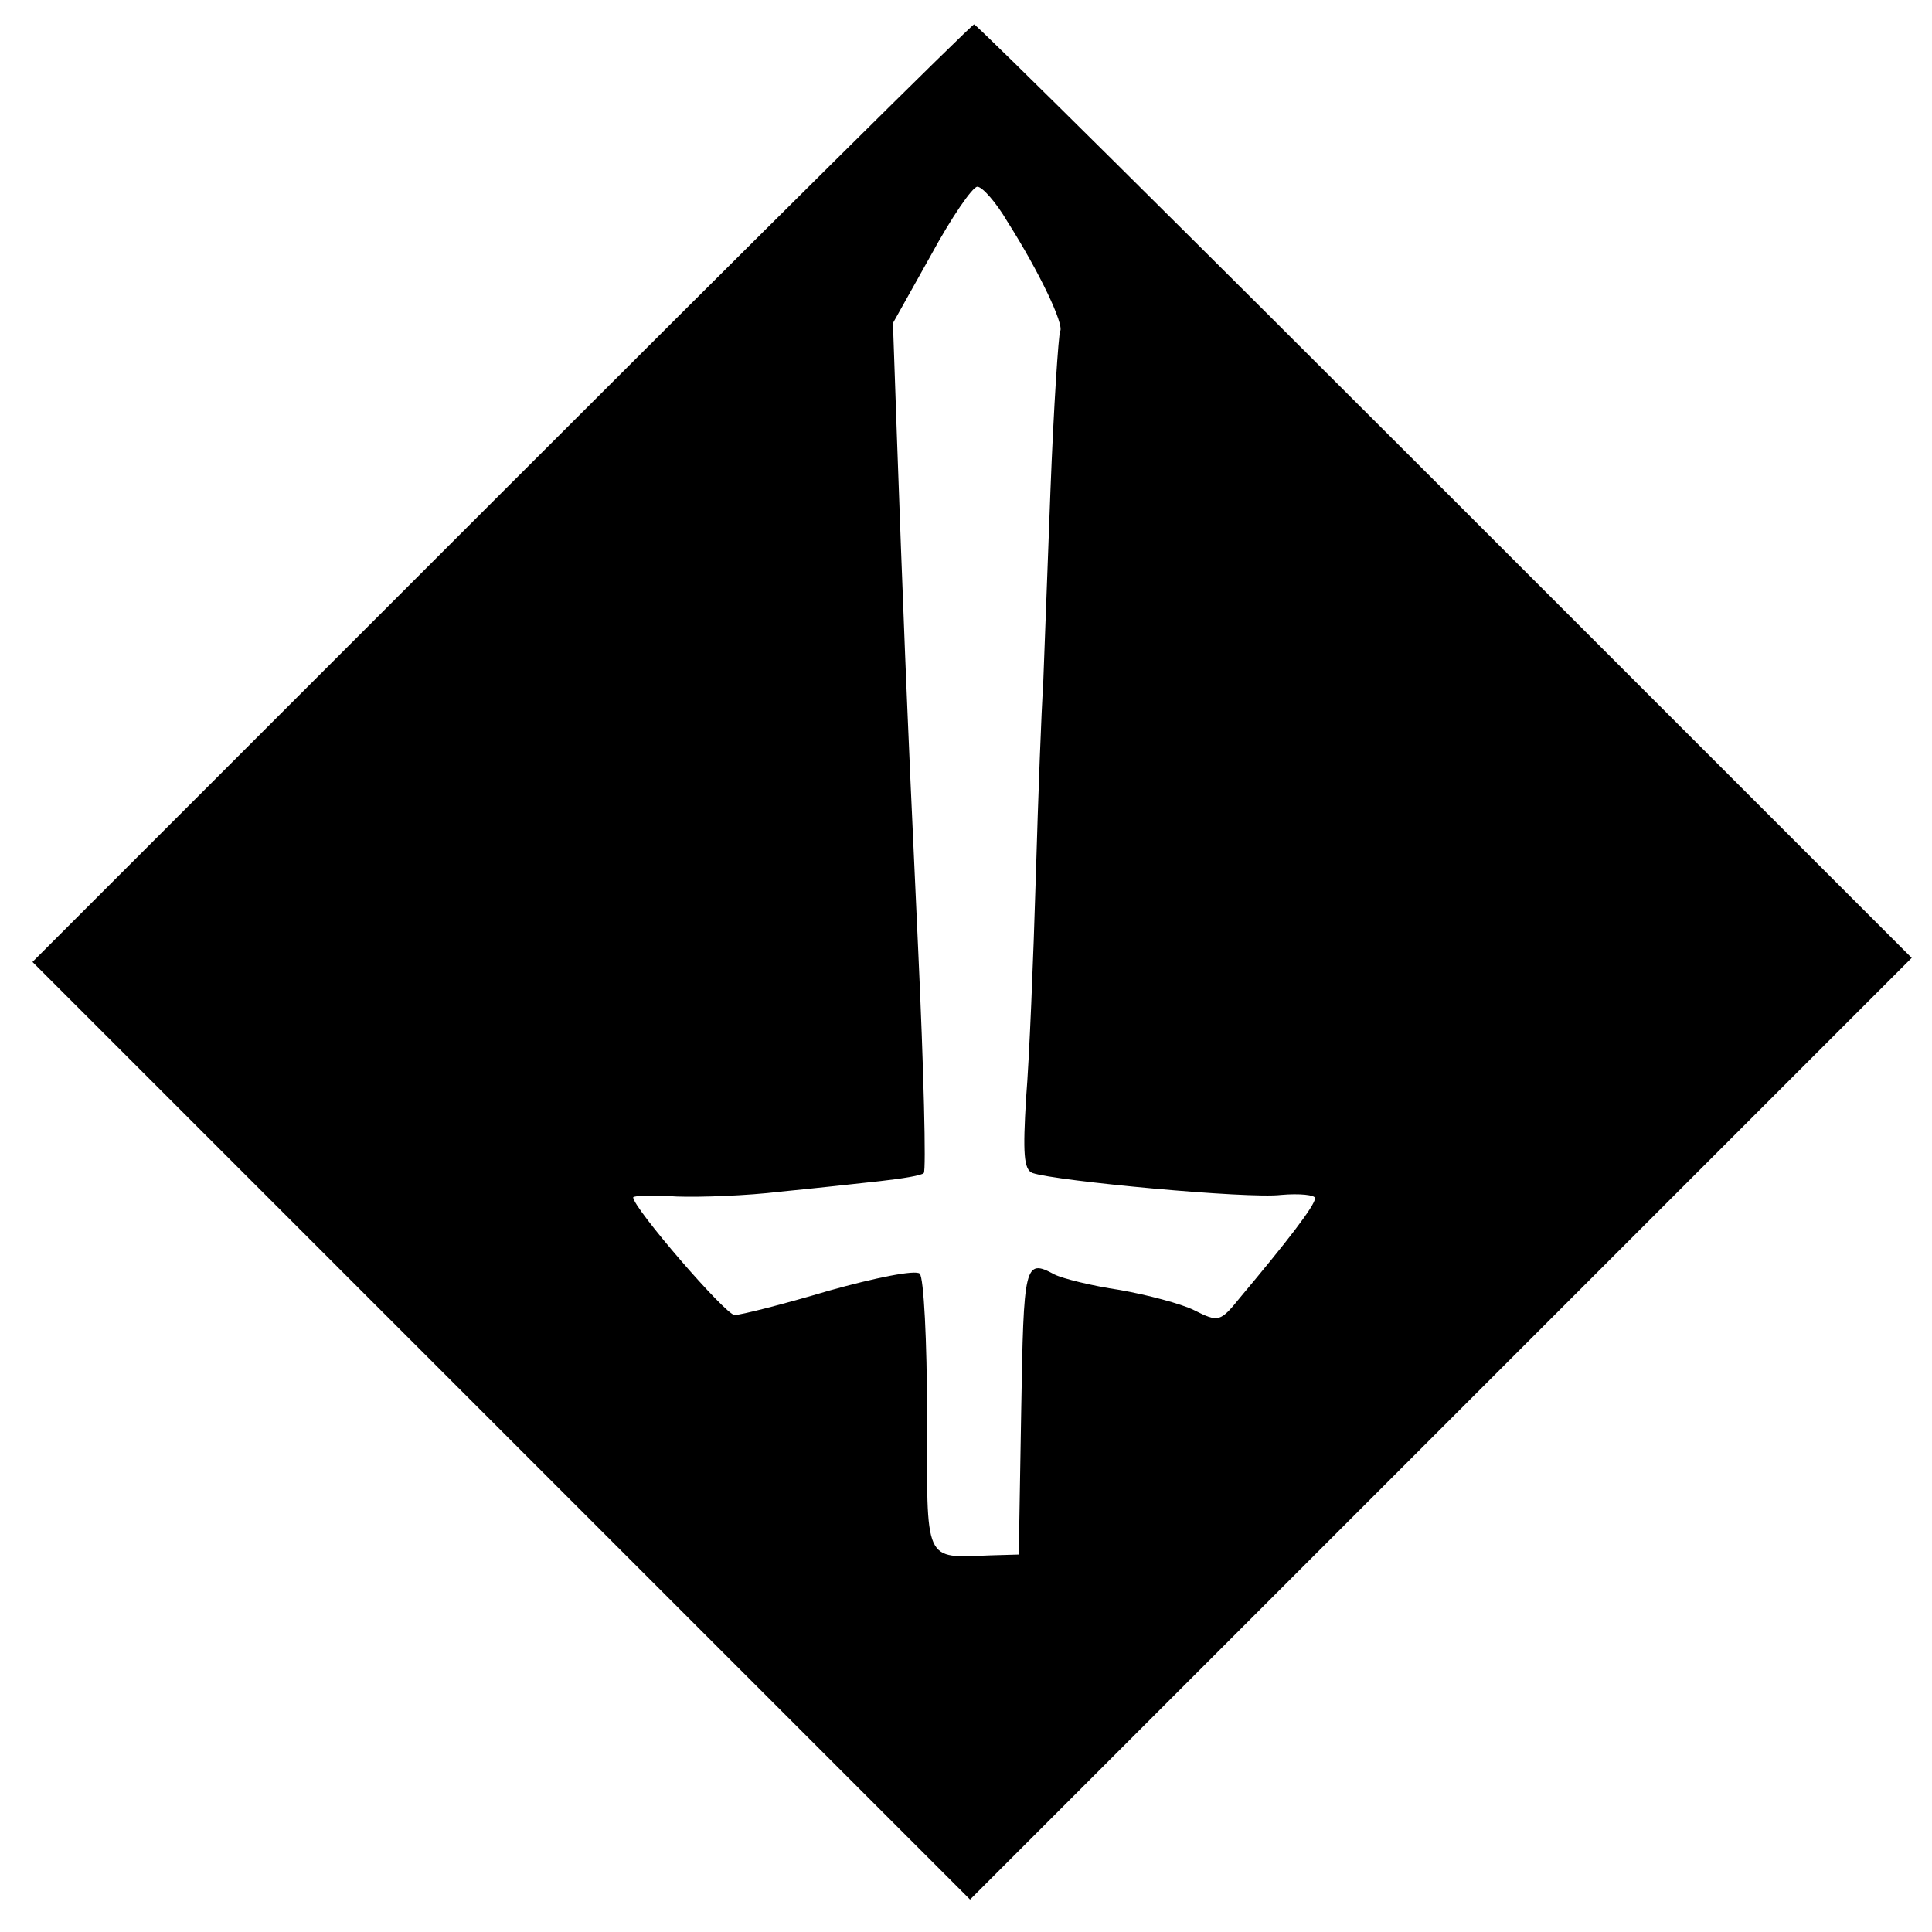 <?xml version="1.0" standalone="no"?>
<!DOCTYPE svg PUBLIC "-//W3C//DTD SVG 20010904//EN"
 "http://www.w3.org/TR/2001/REC-SVG-20010904/DTD/svg10.dtd">
<svg version="1.0" xmlns="http://www.w3.org/2000/svg"
 width="238pt" height="238pt" viewBox="0 0 238 238"
 preserveAspectRatio="xMidYMid meet">
<g transform="translate(0,238) scale(0.1,-0.1)"
fill="#000000" stroke="none">
<path d="M617 1772 l-577 -577 578 -578 577 -577 580 580 580 580 -575 575
c-316 316 -577 575 -580 575 -3 0 -265 -260 -583 -578z m624 335 c40 -63 70
-127 65 -135 -2 -4 -8 -93 -12 -197 -4 -105 -8 -212 -9 -240 -2 -27 -6 -133
-9 -235 -3 -102 -8 -224 -12 -273 -4 -67 -3 -88 8 -92 29 -10 266 -32 306 -27
23 2 42 0 42 -4 0 -9 -35 -54 -92 -122 -25 -31 -27 -31 -57 -16 -16 8 -58 19
-92 25 -34 5 -70 14 -80 19 -37 20 -38 13 -41 -168 l-3 -177 -35 -1 c-83 -3
-78 -12 -78 173 0 91 -4 169 -9 174 -5 5 -55 -5 -112 -21 -57 -17 -109 -30
-116 -30 -11 0 -125 132 -125 145 0 2 24 3 54 1 29 -1 86 1 127 6 41 4 96 10
123 13 27 3 52 7 54 10 3 3 0 127 -7 277 -15 321 -19 433 -26 627 l-5 143 47
84 c25 46 51 84 57 84 6 0 23 -19 37 -43z"/>
</g>
</svg>
